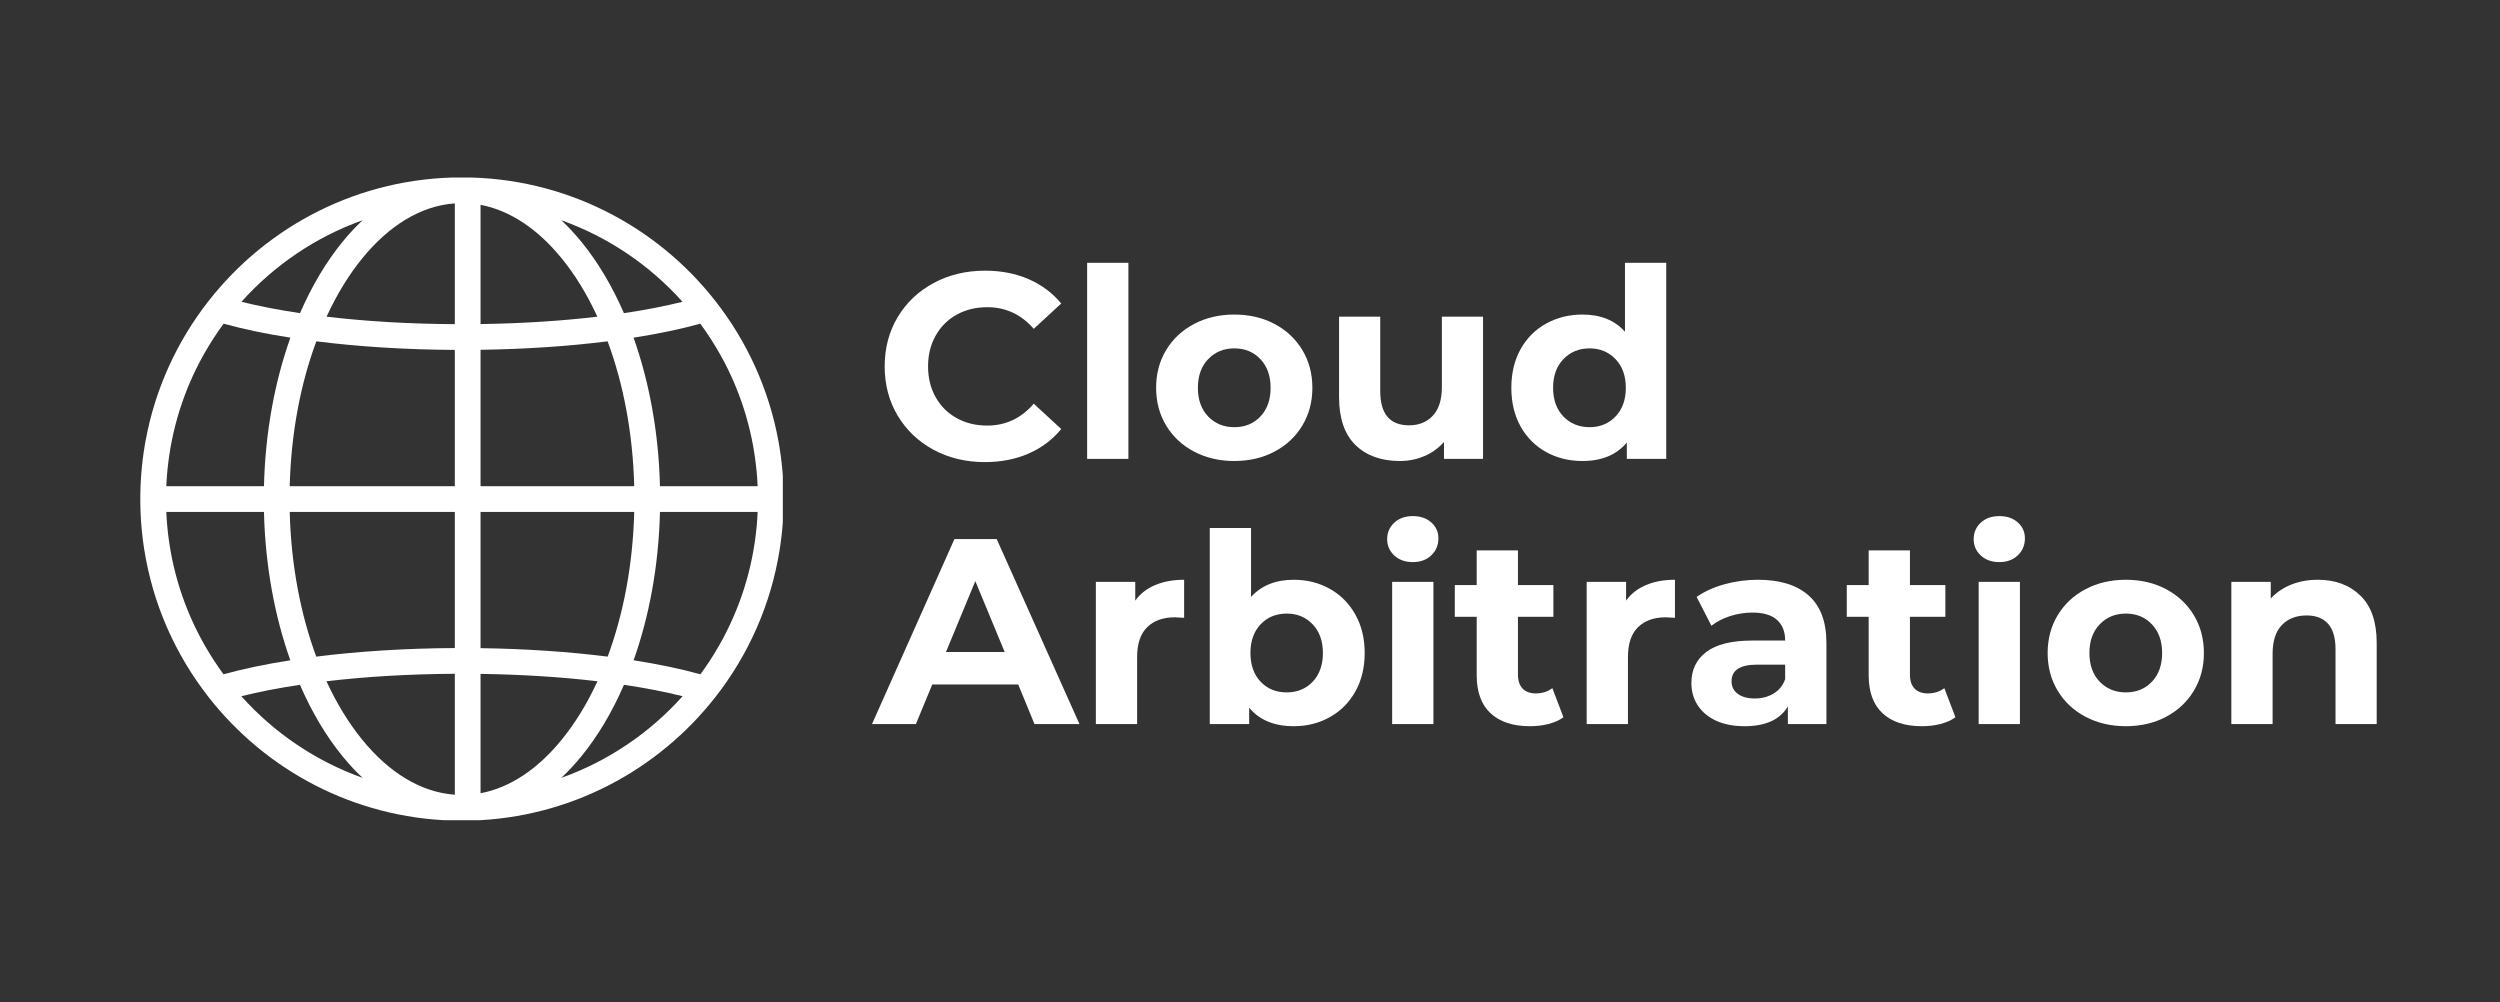 <svg xmlns="http://www.w3.org/2000/svg" xmlns:xlink="http://www.w3.org/1999/xlink" width="616" zoomAndPan="magnify" viewBox="0 0 462 185.25" height="247" preserveAspectRatio="xMidYMid meet" version="1.0"><rect x="0" y="0" width="462" height="185.25" fill="#333333" stroke="none"/><defs><g/><clipPath id="63ac11f244"><path d="M 25.895 32.805 L 144.664 32.805 L 144.664 151.574 L 25.895 151.574 Z M 25.895 32.805 " clip-rule="nonzero"/></clipPath></defs><g fill="#ffffff" fill-opacity="1"><g transform="translate(161.583, 84.802)"><g><path d="M 20.422 0.594 C 16.93 0.594 13.773 -0.16 10.953 -1.672 C 8.141 -3.191 5.926 -5.297 4.312 -7.984 C 2.707 -10.672 1.906 -13.707 1.906 -17.094 C 1.906 -20.477 2.707 -23.516 4.312 -26.203 C 5.926 -28.891 8.141 -30.988 10.953 -32.5 C 13.773 -34.02 16.945 -34.781 20.469 -34.781 C 23.426 -34.781 26.102 -34.258 28.5 -33.219 C 30.895 -32.176 32.906 -30.676 34.531 -28.719 L 29.453 -24.031 C 27.141 -26.695 24.273 -28.031 20.859 -28.031 C 18.742 -28.031 16.852 -27.566 15.188 -26.641 C 13.531 -25.711 12.238 -24.414 11.312 -22.75 C 10.383 -21.094 9.922 -19.207 9.922 -17.094 C 9.922 -14.977 10.383 -13.086 11.312 -11.422 C 12.238 -9.766 13.531 -8.473 15.188 -7.547 C 16.852 -6.617 18.742 -6.156 20.859 -6.156 C 24.273 -6.156 27.141 -7.504 29.453 -10.203 L 34.531 -5.516 C 32.906 -3.535 30.883 -2.02 28.469 -0.969 C 26.062 0.07 23.379 0.594 20.422 0.594 Z M 20.422 0.594 "/></g></g></g><g fill="#ffffff" fill-opacity="1"><g transform="translate(197.387, 84.802)"><g><path d="M 3.516 -36.234 L 11.141 -36.234 L 11.141 0 L 3.516 0 Z M 3.516 -36.234 "/></g></g></g><g fill="#ffffff" fill-opacity="1"><g transform="translate(212.089, 84.802)"><g><path d="M 16.016 0.391 C 13.254 0.391 10.773 -0.188 8.578 -1.344 C 6.379 -2.5 4.66 -4.102 3.422 -6.156 C 2.18 -8.207 1.562 -10.535 1.562 -13.141 C 1.562 -15.742 2.18 -18.07 3.422 -20.125 C 4.66 -22.176 6.379 -23.781 8.578 -24.938 C 10.773 -26.094 13.254 -26.672 16.016 -26.672 C 18.785 -26.672 21.258 -26.094 23.438 -24.938 C 25.625 -23.781 27.336 -22.176 28.578 -20.125 C 29.816 -18.07 30.438 -15.742 30.438 -13.141 C 30.438 -10.535 29.816 -8.207 28.578 -6.156 C 27.336 -4.102 25.625 -2.5 23.438 -1.344 C 21.258 -0.188 18.785 0.391 16.016 0.391 Z M 16.016 -5.859 C 17.973 -5.859 19.578 -6.516 20.828 -7.828 C 22.086 -9.148 22.719 -10.922 22.719 -13.141 C 22.719 -15.348 22.086 -17.113 20.828 -18.438 C 19.578 -19.758 17.973 -20.422 16.016 -20.422 C 14.066 -20.422 12.457 -19.758 11.188 -18.438 C 9.914 -17.113 9.281 -15.348 9.281 -13.141 C 9.281 -10.922 9.914 -9.148 11.188 -7.828 C 12.457 -6.516 14.066 -5.859 16.016 -5.859 Z M 16.016 -5.859 "/></g></g></g><g fill="#ffffff" fill-opacity="1"><g transform="translate(244.083, 84.802)"><g><path d="M 29.984 -26.281 L 29.984 0 L 22.766 0 L 22.766 -3.125 C 21.754 -1.988 20.547 -1.117 19.141 -0.516 C 17.742 0.086 16.234 0.391 14.609 0.391 C 11.148 0.391 8.41 -0.598 6.391 -2.578 C 4.379 -4.566 3.375 -7.516 3.375 -11.422 L 3.375 -26.281 L 10.984 -26.281 L 10.984 -12.547 C 10.984 -8.316 12.758 -6.203 16.312 -6.203 C 18.133 -6.203 19.598 -6.797 20.703 -7.984 C 21.816 -9.172 22.375 -10.938 22.375 -13.281 L 22.375 -26.281 Z M 29.984 -26.281 "/></g></g></g><g fill="#ffffff" fill-opacity="1"><g transform="translate(277.639, 84.802)"><g><path d="M 30.281 -36.234 L 30.281 0 L 23 0 L 23 -3.031 C 21.113 -0.75 18.379 0.391 14.797 0.391 C 12.328 0.391 10.086 -0.16 8.078 -1.266 C 6.078 -2.379 4.504 -3.957 3.359 -6 C 2.223 -8.051 1.656 -10.43 1.656 -13.141 C 1.656 -15.836 2.223 -18.211 3.359 -20.266 C 4.504 -22.316 6.078 -23.895 8.078 -25 C 10.086 -26.113 12.328 -26.672 14.797 -26.672 C 18.148 -26.672 20.77 -25.613 22.656 -23.5 L 22.656 -36.234 Z M 16.125 -5.859 C 18.039 -5.859 19.633 -6.516 20.906 -7.828 C 22.176 -9.148 22.812 -10.922 22.812 -13.141 C 22.812 -15.348 22.176 -17.113 20.906 -18.438 C 19.633 -19.758 18.039 -20.422 16.125 -20.422 C 14.164 -20.422 12.551 -19.758 11.281 -18.438 C 10.008 -17.113 9.375 -15.348 9.375 -13.141 C 9.375 -10.922 10.008 -9.148 11.281 -7.828 C 12.551 -6.516 14.164 -5.859 16.125 -5.859 Z M 16.125 -5.859 "/></g></g></g><g fill="#ffffff" fill-opacity="1"><g transform="translate(311.445, 84.802)"><g/></g></g><g fill="#ffffff" fill-opacity="1"><g transform="translate(161.583, 133.812)"><g><path d="M 26.578 -7.328 L 10.703 -7.328 L 7.672 0 L -0.438 0 L 14.797 -34.188 L 22.609 -34.188 L 37.906 0 L 29.594 0 Z M 24.078 -13.328 L 18.656 -26.422 L 13.234 -13.328 Z M 24.078 -13.328 "/></g></g></g><g fill="#ffffff" fill-opacity="1"><g transform="translate(198.999, 133.812)"><g><path d="M 10.797 -22.812 C 11.703 -24.082 12.926 -25.039 14.469 -25.688 C 16.02 -26.344 17.805 -26.672 19.828 -26.672 L 19.828 -19.641 C 18.984 -19.703 18.414 -19.734 18.125 -19.734 C 15.938 -19.734 14.223 -19.117 12.984 -17.891 C 11.754 -16.672 11.141 -14.844 11.141 -12.406 L 11.141 0 L 3.516 0 L 3.516 -26.281 L 10.797 -26.281 Z M 10.797 -22.812 "/></g></g></g><g fill="#ffffff" fill-opacity="1"><g transform="translate(220.051, 133.812)"><g><path d="M 19.047 -26.672 C 21.492 -26.672 23.719 -26.109 25.719 -24.984 C 27.719 -23.859 29.285 -22.273 30.422 -20.234 C 31.566 -18.203 32.141 -15.836 32.141 -13.141 C 32.141 -10.43 31.566 -8.062 30.422 -6.031 C 29.285 -4 27.719 -2.422 25.719 -1.297 C 23.719 -0.172 21.492 0.391 19.047 0.391 C 15.43 0.391 12.68 -0.75 10.797 -3.031 L 10.797 0 L 3.516 0 L 3.516 -36.234 L 11.141 -36.234 L 11.141 -23.5 C 13.055 -25.613 15.691 -26.672 19.047 -26.672 Z M 17.734 -5.859 C 19.68 -5.859 21.281 -6.516 22.531 -7.828 C 23.789 -9.148 24.422 -10.922 24.422 -13.141 C 24.422 -15.348 23.789 -17.113 22.531 -18.438 C 21.281 -19.758 19.68 -20.422 17.734 -20.422 C 15.773 -20.422 14.164 -19.758 12.906 -18.438 C 11.656 -17.113 11.031 -15.348 11.031 -13.141 C 11.031 -10.922 11.656 -9.148 12.906 -7.828 C 14.164 -6.516 15.773 -5.859 17.734 -5.859 Z M 17.734 -5.859 "/></g></g></g><g fill="#ffffff" fill-opacity="1"><g transform="translate(253.754, 133.812)"><g><path d="M 3.516 -26.281 L 11.141 -26.281 L 11.141 0 L 3.516 0 Z M 7.328 -29.938 C 5.93 -29.938 4.789 -30.344 3.906 -31.156 C 3.031 -31.977 2.594 -32.988 2.594 -34.188 C 2.594 -35.395 3.031 -36.406 3.906 -37.219 C 4.789 -38.031 5.93 -38.438 7.328 -38.438 C 8.734 -38.438 9.875 -38.047 10.75 -37.266 C 11.625 -36.484 12.062 -35.508 12.062 -34.344 C 12.062 -33.07 11.625 -32.02 10.75 -31.188 C 9.875 -30.352 8.734 -29.938 7.328 -29.938 Z M 7.328 -29.938 "/></g></g></g><g fill="#ffffff" fill-opacity="1"><g transform="translate(268.456, 133.812)"><g><path d="M 20.469 -1.266 C 19.719 -0.711 18.797 -0.297 17.703 -0.016 C 16.609 0.254 15.461 0.391 14.266 0.391 C 11.141 0.391 8.719 -0.406 7 -2 C 5.289 -3.594 4.438 -5.938 4.438 -9.031 L 4.438 -19.828 L 0.391 -19.828 L 0.391 -25.688 L 4.438 -25.688 L 4.438 -32.094 L 12.062 -32.094 L 12.062 -25.688 L 18.609 -25.688 L 18.609 -19.828 L 12.062 -19.828 L 12.062 -9.141 C 12.062 -8.023 12.348 -7.164 12.922 -6.562 C 13.492 -5.969 14.301 -5.672 15.344 -5.672 C 16.539 -5.672 17.566 -5.992 18.422 -6.641 Z M 20.469 -1.266 "/></g></g></g><g fill="#ffffff" fill-opacity="1"><g transform="translate(289.704, 133.812)"><g><path d="M 10.797 -22.812 C 11.703 -24.082 12.926 -25.039 14.469 -25.688 C 16.02 -26.344 17.805 -26.672 19.828 -26.672 L 19.828 -19.641 C 18.984 -19.703 18.414 -19.734 18.125 -19.734 C 15.938 -19.734 14.223 -19.117 12.984 -17.891 C 11.754 -16.672 11.141 -14.844 11.141 -12.406 L 11.141 0 L 3.516 0 L 3.516 -26.281 L 10.797 -26.281 Z M 10.797 -22.812 "/></g></g></g><g fill="#ffffff" fill-opacity="1"><g transform="translate(310.756, 133.812)"><g><path d="M 14.109 -26.672 C 18.18 -26.672 21.305 -25.703 23.484 -23.766 C 25.672 -21.828 26.766 -18.906 26.766 -15 L 26.766 0 L 19.641 0 L 19.641 -3.266 C 18.203 -0.828 15.531 0.391 11.625 0.391 C 9.602 0.391 7.852 0.051 6.375 -0.625 C 4.895 -1.312 3.766 -2.258 2.984 -3.469 C 2.203 -4.676 1.812 -6.047 1.812 -7.578 C 1.812 -10.016 2.727 -11.93 4.562 -13.328 C 6.406 -14.734 9.25 -15.438 13.094 -15.438 L 19.141 -15.438 C 19.141 -17.094 18.633 -18.367 17.625 -19.266 C 16.625 -20.16 15.113 -20.609 13.094 -20.609 C 11.688 -20.609 10.305 -20.391 8.953 -19.953 C 7.609 -19.516 6.461 -18.922 5.516 -18.172 L 2.781 -23.5 C 4.219 -24.508 5.938 -25.289 7.938 -25.844 C 9.938 -26.395 11.992 -26.672 14.109 -26.672 Z M 13.531 -4.734 C 14.832 -4.734 15.988 -5.035 17 -5.641 C 18.008 -6.242 18.723 -7.129 19.141 -8.297 L 19.141 -10.984 L 13.922 -10.984 C 10.797 -10.984 9.234 -9.957 9.234 -7.906 C 9.234 -6.938 9.613 -6.164 10.375 -5.594 C 11.145 -5.02 12.195 -4.734 13.531 -4.734 Z M 13.531 -4.734 "/></g></g></g><g fill="#ffffff" fill-opacity="1"><g transform="translate(340.893, 133.812)"><g><path d="M 20.469 -1.266 C 19.719 -0.711 18.797 -0.297 17.703 -0.016 C 16.609 0.254 15.461 0.391 14.266 0.391 C 11.141 0.391 8.719 -0.406 7 -2 C 5.289 -3.594 4.438 -5.938 4.438 -9.031 L 4.438 -19.828 L 0.391 -19.828 L 0.391 -25.688 L 4.438 -25.688 L 4.438 -32.094 L 12.062 -32.094 L 12.062 -25.688 L 18.609 -25.688 L 18.609 -19.828 L 12.062 -19.828 L 12.062 -9.141 C 12.062 -8.023 12.348 -7.164 12.922 -6.562 C 13.492 -5.969 14.301 -5.672 15.344 -5.672 C 16.539 -5.672 17.566 -5.992 18.422 -6.641 Z M 20.469 -1.266 "/></g></g></g><g fill="#ffffff" fill-opacity="1"><g transform="translate(362.141, 133.812)"><g><path d="M 3.516 -26.281 L 11.141 -26.281 L 11.141 0 L 3.516 0 Z M 7.328 -29.938 C 5.93 -29.938 4.789 -30.344 3.906 -31.156 C 3.031 -31.977 2.594 -32.988 2.594 -34.188 C 2.594 -35.395 3.031 -36.406 3.906 -37.219 C 4.789 -38.031 5.93 -38.438 7.328 -38.438 C 8.734 -38.438 9.875 -38.047 10.75 -37.266 C 11.625 -36.484 12.062 -35.508 12.062 -34.344 C 12.062 -33.07 11.625 -32.02 10.75 -31.188 C 9.875 -30.352 8.734 -29.938 7.328 -29.938 Z M 7.328 -29.938 "/></g></g></g><g fill="#ffffff" fill-opacity="1"><g transform="translate(376.843, 133.812)"><g><path d="M 16.016 0.391 C 13.254 0.391 10.773 -0.188 8.578 -1.344 C 6.379 -2.5 4.66 -4.102 3.422 -6.156 C 2.18 -8.207 1.562 -10.535 1.562 -13.141 C 1.562 -15.742 2.18 -18.07 3.422 -20.125 C 4.66 -22.176 6.379 -23.781 8.578 -24.938 C 10.773 -26.094 13.254 -26.672 16.016 -26.672 C 18.785 -26.672 21.258 -26.094 23.438 -24.938 C 25.625 -23.781 27.336 -22.176 28.578 -20.125 C 29.816 -18.07 30.438 -15.742 30.438 -13.141 C 30.438 -10.535 29.816 -8.207 28.578 -6.156 C 27.336 -4.102 25.625 -2.5 23.438 -1.344 C 21.258 -0.188 18.785 0.391 16.016 0.391 Z M 16.016 -5.859 C 17.973 -5.859 19.578 -6.516 20.828 -7.828 C 22.086 -9.148 22.719 -10.922 22.719 -13.141 C 22.719 -15.348 22.086 -17.113 20.828 -18.438 C 19.578 -19.758 17.973 -20.422 16.016 -20.422 C 14.066 -20.422 12.457 -19.758 11.188 -18.438 C 9.914 -17.113 9.281 -15.348 9.281 -13.141 C 9.281 -10.922 9.914 -9.148 11.188 -7.828 C 12.457 -6.516 14.066 -5.859 16.016 -5.859 Z M 16.016 -5.859 "/></g></g></g><g fill="#ffffff" fill-opacity="1"><g transform="translate(408.837, 133.812)"><g><path d="M 19.484 -26.672 C 22.742 -26.672 25.375 -25.691 27.375 -23.734 C 29.375 -21.785 30.375 -18.891 30.375 -15.047 L 30.375 0 L 22.766 0 L 22.766 -13.875 C 22.766 -15.957 22.305 -17.508 21.391 -18.531 C 20.484 -19.562 19.164 -20.078 17.438 -20.078 C 15.52 -20.078 13.988 -19.484 12.844 -18.297 C 11.707 -17.109 11.141 -15.344 11.141 -13 L 11.141 0 L 3.516 0 L 3.516 -26.281 L 10.797 -26.281 L 10.797 -23.203 C 11.805 -24.305 13.055 -25.16 14.547 -25.766 C 16.047 -26.367 17.691 -26.672 19.484 -26.672 Z M 19.484 -26.672 "/></g></g></g><g clip-path="url(#63ac11f244)"><path fill="#ffffff" d="M 85.305 151.668 L 84.98 151.668 L 84.895 151.664 L 84.602 151.664 L 84.504 151.66 L 84.41 151.66 L 84.316 151.656 L 84.125 151.656 L 84.031 151.652 L 83.973 151.652 C 83.918 151.648 83.859 151.648 83.801 151.648 L 83.781 151.645 C 83.715 151.645 83.66 151.645 83.594 151.641 C 65.312 151.105 49.098 142.301 38.559 128.844 C 38.551 128.832 38.539 128.824 38.539 128.812 C 32.434 121.02 28.238 111.668 26.641 101.457 L 26.641 101.453 C 26.621 101.301 26.594 101.148 26.574 100.996 L 26.566 100.949 L 26.555 100.898 C 26.539 100.777 26.527 100.66 26.508 100.535 L 26.5 100.484 L 26.488 100.406 L 26.48 100.344 C 26.469 100.254 26.453 100.164 26.441 100.074 L 26.434 100.016 L 26.422 99.938 L 26.414 99.859 L 26.402 99.789 C 26.395 99.73 26.395 99.672 26.387 99.609 L 26.375 99.547 L 26.367 99.469 L 26.355 99.391 L 26.348 99.32 C 26.336 99.262 26.336 99.203 26.328 99.145 L 26.32 99.078 L 26.309 98.996 L 26.301 98.918 L 26.289 98.852 C 26.289 98.793 26.281 98.734 26.281 98.676 L 26.262 98.578 L 26.25 98.484 L 26.242 98.367 L 26.234 98.297 L 26.223 98.203 L 26.215 98.109 L 26.203 98.016 L 26.195 97.895 L 26.184 97.824 L 26.184 97.727 L 26.176 97.641 L 26.168 97.547 L 26.156 97.453 L 26.148 97.344 L 26.137 97.266 L 26.129 97.172 L 26.129 97.078 L 26.117 96.984 L 26.109 96.867 L 26.102 96.793 L 26.09 96.699 L 26.09 96.605 L 26.082 96.512 L 26.07 96.395 L 26.07 96.316 L 26.062 96.227 L 26.051 96.133 L 26.051 96.039 L 26.043 95.945 L 26.031 95.836 L 26.031 95.746 L 26.023 95.66 L 26.023 95.566 L 26.016 95.473 L 26.016 95.355 L 26.004 95.277 L 26.004 95.188 L 25.996 95.09 L 25.996 94.996 L 25.984 94.879 L 25.984 94.801 L 25.977 94.711 L 25.977 94.52 L 25.965 94.426 L 25.965 94.223 L 25.957 94.141 L 25.957 93.949 L 25.949 93.836 L 25.949 93.566 L 25.938 93.473 L 25.938 92.992 L 25.93 92.871 L 25.93 92.312 C 25.93 92.285 25.93 92.254 25.93 92.223 L 25.93 91.551 L 25.938 91.457 L 25.938 90.977 L 25.949 90.883 L 25.949 90.594 L 25.957 90.5 L 25.957 90.289 L 25.965 90.211 L 25.965 90.023 L 25.977 89.93 L 25.977 89.734 L 25.984 89.641 L 25.984 89.547 L 25.996 89.453 L 25.996 89.355 L 26.004 89.254 L 26.004 89.156 L 26.016 89.07 L 26.016 88.977 L 26.023 88.883 L 26.023 88.77 L 26.031 88.691 L 26.043 88.598 L 26.043 88.504 L 26.051 88.41 L 26.051 88.293 L 26.062 88.215 L 26.07 88.125 L 26.07 88.031 L 26.082 87.938 L 26.09 87.844 L 26.09 87.742 L 26.102 87.652 L 26.117 87.465 L 26.129 87.371 L 26.129 87.258 L 26.137 87.18 L 26.148 87.09 L 26.156 86.992 L 26.168 86.898 L 26.176 86.785 L 26.184 86.707 L 26.195 86.617 L 26.195 86.523 L 26.203 86.43 L 26.223 86.312 L 26.223 86.238 L 26.234 86.137 L 26.242 86.055 L 26.25 85.965 L 26.262 85.867 L 26.281 85.758 L 26.289 85.684 L 26.301 85.59 L 26.309 85.496 L 26.32 85.402 L 26.328 85.289 L 26.336 85.215 L 26.348 85.121 L 26.355 85.031 L 26.375 84.938 L 26.387 84.816 L 26.395 84.746 L 26.402 84.656 L 26.422 84.566 L 26.434 84.473 L 26.453 84.348 L 26.453 84.281 C 26.461 84.223 26.469 84.164 26.48 84.105 L 26.488 84.008 L 26.508 83.883 L 26.52 83.816 C 26.527 83.758 26.539 83.699 26.547 83.637 L 26.555 83.535 L 26.574 83.414 L 26.586 83.336 L 26.605 83.27 C 26.605 83.207 26.621 83.148 26.633 83.09 L 26.641 83.027 L 26.652 82.949 L 26.66 82.871 L 26.672 82.809 C 26.68 82.746 26.688 82.688 26.699 82.625 L 26.707 82.562 L 26.727 82.484 L 26.738 82.406 L 26.746 82.348 C 26.766 82.258 26.773 82.168 26.793 82.074 L 26.805 82.02 L 26.812 81.945 L 26.824 81.891 C 26.84 81.77 26.871 81.648 26.891 81.523 C 28.648 71.875 32.738 63.035 38.551 55.613 C 38.559 55.602 38.57 55.594 38.578 55.582 C 49.457 41.703 66.379 32.781 85.371 32.781 C 104.363 32.781 121.285 41.703 132.164 55.582 C 132.176 55.594 132.184 55.602 132.191 55.613 C 138.004 63.035 142.094 71.875 143.855 81.523 C 143.871 81.648 143.902 81.77 143.922 81.891 L 143.93 81.945 L 143.938 82.02 L 143.949 82.074 C 143.969 82.168 143.977 82.258 143.996 82.348 L 144.008 82.406 L 144.016 82.484 L 144.035 82.562 L 144.043 82.625 C 144.055 82.688 144.062 82.746 144.074 82.809 L 144.082 82.871 L 144.09 82.949 L 144.109 83.027 L 144.121 83.09 C 144.129 83.148 144.129 83.207 144.141 83.27 L 144.156 83.371 L 144.176 83.492 L 144.188 83.57 L 144.195 83.637 C 144.207 83.699 144.215 83.758 144.227 83.816 L 144.234 83.883 L 144.242 83.961 L 144.254 84.039 L 144.262 84.105 C 144.273 84.164 144.281 84.223 144.293 84.281 L 144.301 84.379 L 144.32 84.504 L 144.328 84.582 L 144.34 84.66 L 144.348 84.75 L 144.359 84.844 L 144.367 84.938 L 144.387 85.055 L 144.395 85.125 L 144.406 85.227 L 144.414 85.309 L 144.426 85.402 L 144.445 85.523 L 144.453 85.594 L 144.461 85.684 L 144.473 85.777 L 144.48 85.867 L 144.492 85.965 L 144.5 86.074 L 144.512 86.152 L 144.52 86.242 L 144.527 86.336 L 144.539 86.43 L 144.547 86.547 L 144.559 86.621 L 144.559 86.711 L 144.566 86.809 L 144.578 86.898 L 144.586 86.992 L 144.594 87.094 L 144.605 87.184 L 144.613 87.277 L 144.613 87.371 L 144.625 87.465 L 144.633 87.574 L 144.645 87.656 L 144.652 87.746 L 144.652 87.844 L 144.66 87.938 L 144.672 88.051 L 144.672 88.129 L 144.68 88.219 L 144.691 88.312 L 144.691 88.41 L 144.699 88.504 L 144.711 88.605 L 144.711 88.691 L 144.719 88.789 L 144.719 88.883 L 144.73 88.977 L 144.73 89.09 L 144.738 89.168 L 144.738 89.262 L 144.746 89.355 L 144.746 89.453 L 144.758 89.57 L 144.758 89.645 L 144.766 89.738 L 144.766 89.93 L 144.777 90.023 L 144.777 90.125 L 144.785 90.215 L 144.785 90.5 L 144.797 90.609 L 144.797 90.883 L 144.805 90.977 L 144.805 91.359 L 144.812 91.457 L 144.812 92.133 C 144.812 92.164 144.812 92.195 144.812 92.223 L 144.812 92.992 L 144.805 93.113 L 144.805 93.473 L 144.797 93.566 L 144.797 93.852 L 144.785 93.949 L 144.785 94.234 L 144.777 94.328 L 144.777 94.426 L 144.766 94.52 L 144.766 94.715 L 144.758 94.805 L 144.758 94.902 L 144.746 94.996 L 144.746 95.09 L 144.738 95.191 L 144.738 95.281 L 144.73 95.375 L 144.73 95.473 L 144.719 95.566 L 144.719 95.676 L 144.711 95.758 L 144.699 95.852 L 144.699 95.945 L 144.691 96.039 L 144.691 96.152 L 144.68 96.23 L 144.672 96.324 L 144.672 96.418 L 144.66 96.512 L 144.652 96.629 L 144.652 96.703 L 144.645 96.797 L 144.633 96.891 L 144.625 96.984 L 144.613 97.078 L 144.613 97.176 L 144.605 97.27 L 144.594 97.359 L 144.578 97.547 L 144.566 97.66 L 144.559 97.738 L 144.559 97.828 L 144.547 97.922 L 144.539 98.016 L 144.52 98.133 L 144.52 98.207 L 144.512 98.309 L 144.5 98.391 L 144.492 98.484 L 144.473 98.605 L 144.461 98.676 C 144.461 98.734 144.453 98.793 144.453 98.852 L 144.445 98.918 L 144.434 98.996 L 144.426 99.078 L 144.414 99.145 C 144.406 99.203 144.406 99.262 144.395 99.32 L 144.387 99.391 L 144.375 99.469 L 144.367 99.547 L 144.359 99.609 C 144.348 99.668 144.348 99.73 144.34 99.789 L 144.32 99.895 L 144.309 100.016 L 144.301 100.074 C 144.293 100.164 144.273 100.254 144.262 100.344 L 144.254 100.406 L 144.242 100.484 L 144.234 100.535 C 144.227 100.656 144.207 100.777 144.188 100.898 L 144.176 100.949 L 144.168 100.996 C 144.148 101.152 144.121 101.305 144.102 101.453 L 144.102 101.457 C 142.504 111.668 138.309 121.02 132.211 128.812 C 132.203 128.824 132.191 128.832 132.184 128.844 C 121.637 142.301 105.422 151.102 87.148 151.641 C 87.082 151.641 87.027 151.645 86.961 151.645 L 86.941 151.648 C 86.883 151.648 86.828 151.648 86.777 151.652 L 86.695 151.652 L 86.617 151.656 L 86.426 151.656 L 86.332 151.66 L 86.227 151.66 L 86.141 151.664 L 85.848 151.664 L 85.75 151.668 Z M 84.051 124.516 C 75.547 124.559 67.512 125.051 60.328 125.898 C 62.23 130.023 64.477 133.688 66.996 136.766 C 71.828 142.676 77.676 146.41 84.051 146.863 Z M 88.805 124.535 L 88.805 146.59 C 94.359 145.547 99.457 142.016 103.746 136.766 C 106.266 133.688 108.512 130.023 110.414 125.898 C 103.832 125.121 96.527 124.645 88.805 124.535 Z M 115.312 126.551 C 113.113 131.617 110.453 136.086 107.426 139.777 C 106.246 141.223 105.012 142.551 103.727 143.75 C 112.422 140.648 120.105 135.406 126.145 128.66 C 122.922 127.852 119.289 127.145 115.312 126.551 Z M 55.43 126.551 C 51.457 127.145 47.824 127.852 44.598 128.66 C 50.637 135.406 58.324 140.648 67.016 143.75 C 65.73 142.551 64.496 141.223 63.316 139.777 C 60.293 136.086 57.629 131.617 55.43 126.551 Z M 48.781 94.602 L 30.73 94.602 L 30.742 94.688 L 30.742 94.785 L 30.75 94.875 L 30.75 94.957 L 30.762 95.039 L 30.762 95.129 L 30.77 95.223 L 30.77 95.305 L 30.777 95.387 L 30.777 95.473 L 30.789 95.57 L 30.789 95.656 L 30.797 95.738 L 30.797 95.82 L 30.809 95.918 L 30.809 96.004 L 30.816 96.082 L 30.828 96.168 L 30.828 96.262 L 30.836 96.348 L 30.844 96.43 L 30.844 96.516 L 30.855 96.605 L 30.863 96.695 L 30.875 96.777 L 30.875 96.863 L 30.883 96.949 L 30.895 97.039 C 30.902 97.152 30.914 97.27 30.922 97.379 L 30.922 97.383 C 31.664 105.238 34.059 112.613 37.77 119.148 L 37.816 119.223 L 37.855 119.293 L 37.883 119.355 L 37.922 119.418 L 37.961 119.477 C 38.977 121.254 40.102 122.965 41.309 124.609 C 44.883 123.617 49.039 122.742 53.652 122.02 C 50.77 113.918 49.02 104.578 48.781 94.602 Z M 139.965 95.387 L 139.973 95.285 L 139.984 95.203 L 139.984 95.121 L 139.992 95.027 L 139.992 94.852 L 140 94.773 L 140 94.676 L 140.012 94.602 L 121.961 94.602 C 121.723 104.578 119.973 113.918 117.09 122.02 C 121.703 122.742 125.859 123.617 129.434 124.609 C 130.645 122.965 131.766 121.254 132.781 119.477 L 132.82 119.418 L 132.859 119.355 L 132.887 119.293 L 132.934 119.215 L 132.973 119.148 C 136.684 112.609 139.078 105.238 139.82 97.383 L 139.82 97.379 C 139.832 97.266 139.84 97.152 139.852 97.039 L 139.859 96.949 L 139.867 96.863 L 139.867 96.773 L 139.879 96.684 L 139.887 96.602 L 139.898 96.516 L 139.898 96.426 L 139.906 96.336 L 139.918 96.254 L 139.918 96.168 L 139.926 96.074 L 139.934 95.988 L 139.934 95.902 L 139.945 95.82 L 139.945 95.727 L 139.953 95.637 L 139.953 95.555 L 139.965 95.473 Z M 84.051 119.758 L 84.051 94.602 L 53.539 94.602 C 53.785 104.383 55.547 113.516 58.445 121.344 C 66.133 120.379 74.824 119.809 84.051 119.758 Z M 117.203 94.602 L 88.805 94.602 L 88.805 119.777 C 97.25 119.898 105.203 120.453 112.297 121.344 C 115.199 113.516 116.957 104.383 117.203 94.602 Z M 112.289 63.078 C 105.203 63.969 97.242 64.523 88.805 64.641 L 88.805 89.848 L 117.203 89.848 C 116.957 80.055 115.199 70.914 112.289 63.078 Z M 133.039 65.422 C 131.945 63.477 130.73 61.605 129.418 59.816 C 125.84 60.809 121.691 61.684 117.082 62.402 C 119.961 70.512 121.723 79.855 121.961 89.848 L 140.012 89.848 L 140 89.758 L 140 89.668 L 139.992 89.574 L 139.992 89.488 L 139.984 89.406 L 139.984 89.324 L 139.973 89.223 L 139.973 89.141 L 139.965 89.059 L 139.965 88.977 L 139.953 88.879 L 139.953 88.793 L 139.945 88.711 L 139.945 88.629 L 139.934 88.531 L 139.934 88.445 L 139.926 88.363 L 139.918 88.277 L 139.918 88.188 L 139.906 88.098 L 139.898 88.016 L 139.898 87.934 L 139.887 87.844 L 139.879 87.754 L 139.867 87.672 L 139.867 87.586 C 139.859 87.559 139.859 87.527 139.859 87.5 L 139.852 87.406 L 139.84 87.324 L 139.832 87.238 C 139.832 87.211 139.832 87.184 139.832 87.152 L 139.82 87.066 L 139.812 86.98 L 139.801 86.895 C 139.801 86.867 139.793 86.836 139.793 86.809 L 139.781 86.723 C 139.031 79.199 136.75 72.121 133.258 65.805 L 133.211 65.727 L 133.172 65.66 L 133.137 65.594 L 133.105 65.531 L 133.07 65.469 Z M 58.457 63.078 C 55.547 70.914 53.785 80.055 53.539 89.848 L 84.051 89.848 L 84.051 64.664 C 74.824 64.613 66.133 64.047 58.457 63.078 Z M 53.664 62.402 C 49.051 61.684 44.902 60.809 41.328 59.816 C 40.016 61.605 38.797 63.477 37.703 65.422 L 37.664 65.492 L 37.617 65.562 L 37.609 65.594 L 37.57 65.664 L 37.523 65.738 L 37.484 65.805 C 33.992 72.121 31.711 79.199 30.961 86.723 L 30.949 86.809 C 30.949 86.836 30.941 86.867 30.941 86.895 L 30.93 86.98 L 30.922 87.07 L 30.914 87.152 C 30.914 87.184 30.914 87.211 30.914 87.238 L 30.902 87.328 L 30.895 87.418 L 30.883 87.5 C 30.883 87.527 30.883 87.559 30.875 87.586 L 30.875 87.676 L 30.863 87.766 L 30.855 87.848 L 30.844 87.934 L 30.844 88.023 L 30.836 88.113 L 30.828 88.195 L 30.828 88.277 L 30.816 88.375 L 30.809 88.461 L 30.809 88.543 L 30.797 88.629 L 30.797 88.723 L 30.789 88.812 L 30.789 88.895 L 30.777 88.977 L 30.77 89.074 L 30.77 89.16 L 30.762 89.242 L 30.762 89.324 L 30.75 89.422 L 30.75 89.594 L 30.742 89.676 L 30.742 89.773 L 30.73 89.848 L 48.781 89.848 C 49.02 79.859 50.781 70.512 53.664 62.402 Z M 84.051 37.582 C 77.676 38.039 71.828 41.773 66.996 47.68 C 64.477 50.754 62.242 54.41 60.348 58.523 C 67.512 59.371 75.547 59.859 84.051 59.906 Z M 88.805 37.855 L 88.805 59.887 C 96.527 59.777 103.824 59.301 110.395 58.523 C 108.5 54.41 106.266 50.754 103.746 47.68 C 99.457 42.434 94.359 38.898 88.805 37.855 Z M 67.016 40.699 C 58.332 43.797 50.656 49.031 44.617 55.77 C 47.84 56.574 51.477 57.281 55.441 57.871 C 57.637 52.816 60.301 48.355 63.316 44.668 C 64.496 43.227 65.73 41.898 67.016 40.699 Z M 103.727 40.699 C 105.012 41.898 106.246 43.227 107.426 44.668 C 110.441 48.355 113.105 52.816 115.301 57.871 C 119.27 57.281 122.902 56.574 126.125 55.77 C 120.094 49.031 112.41 43.797 103.727 40.699 Z M 103.727 40.699 " fill-opacity="1" fill-rule="evenodd"/></g></svg>